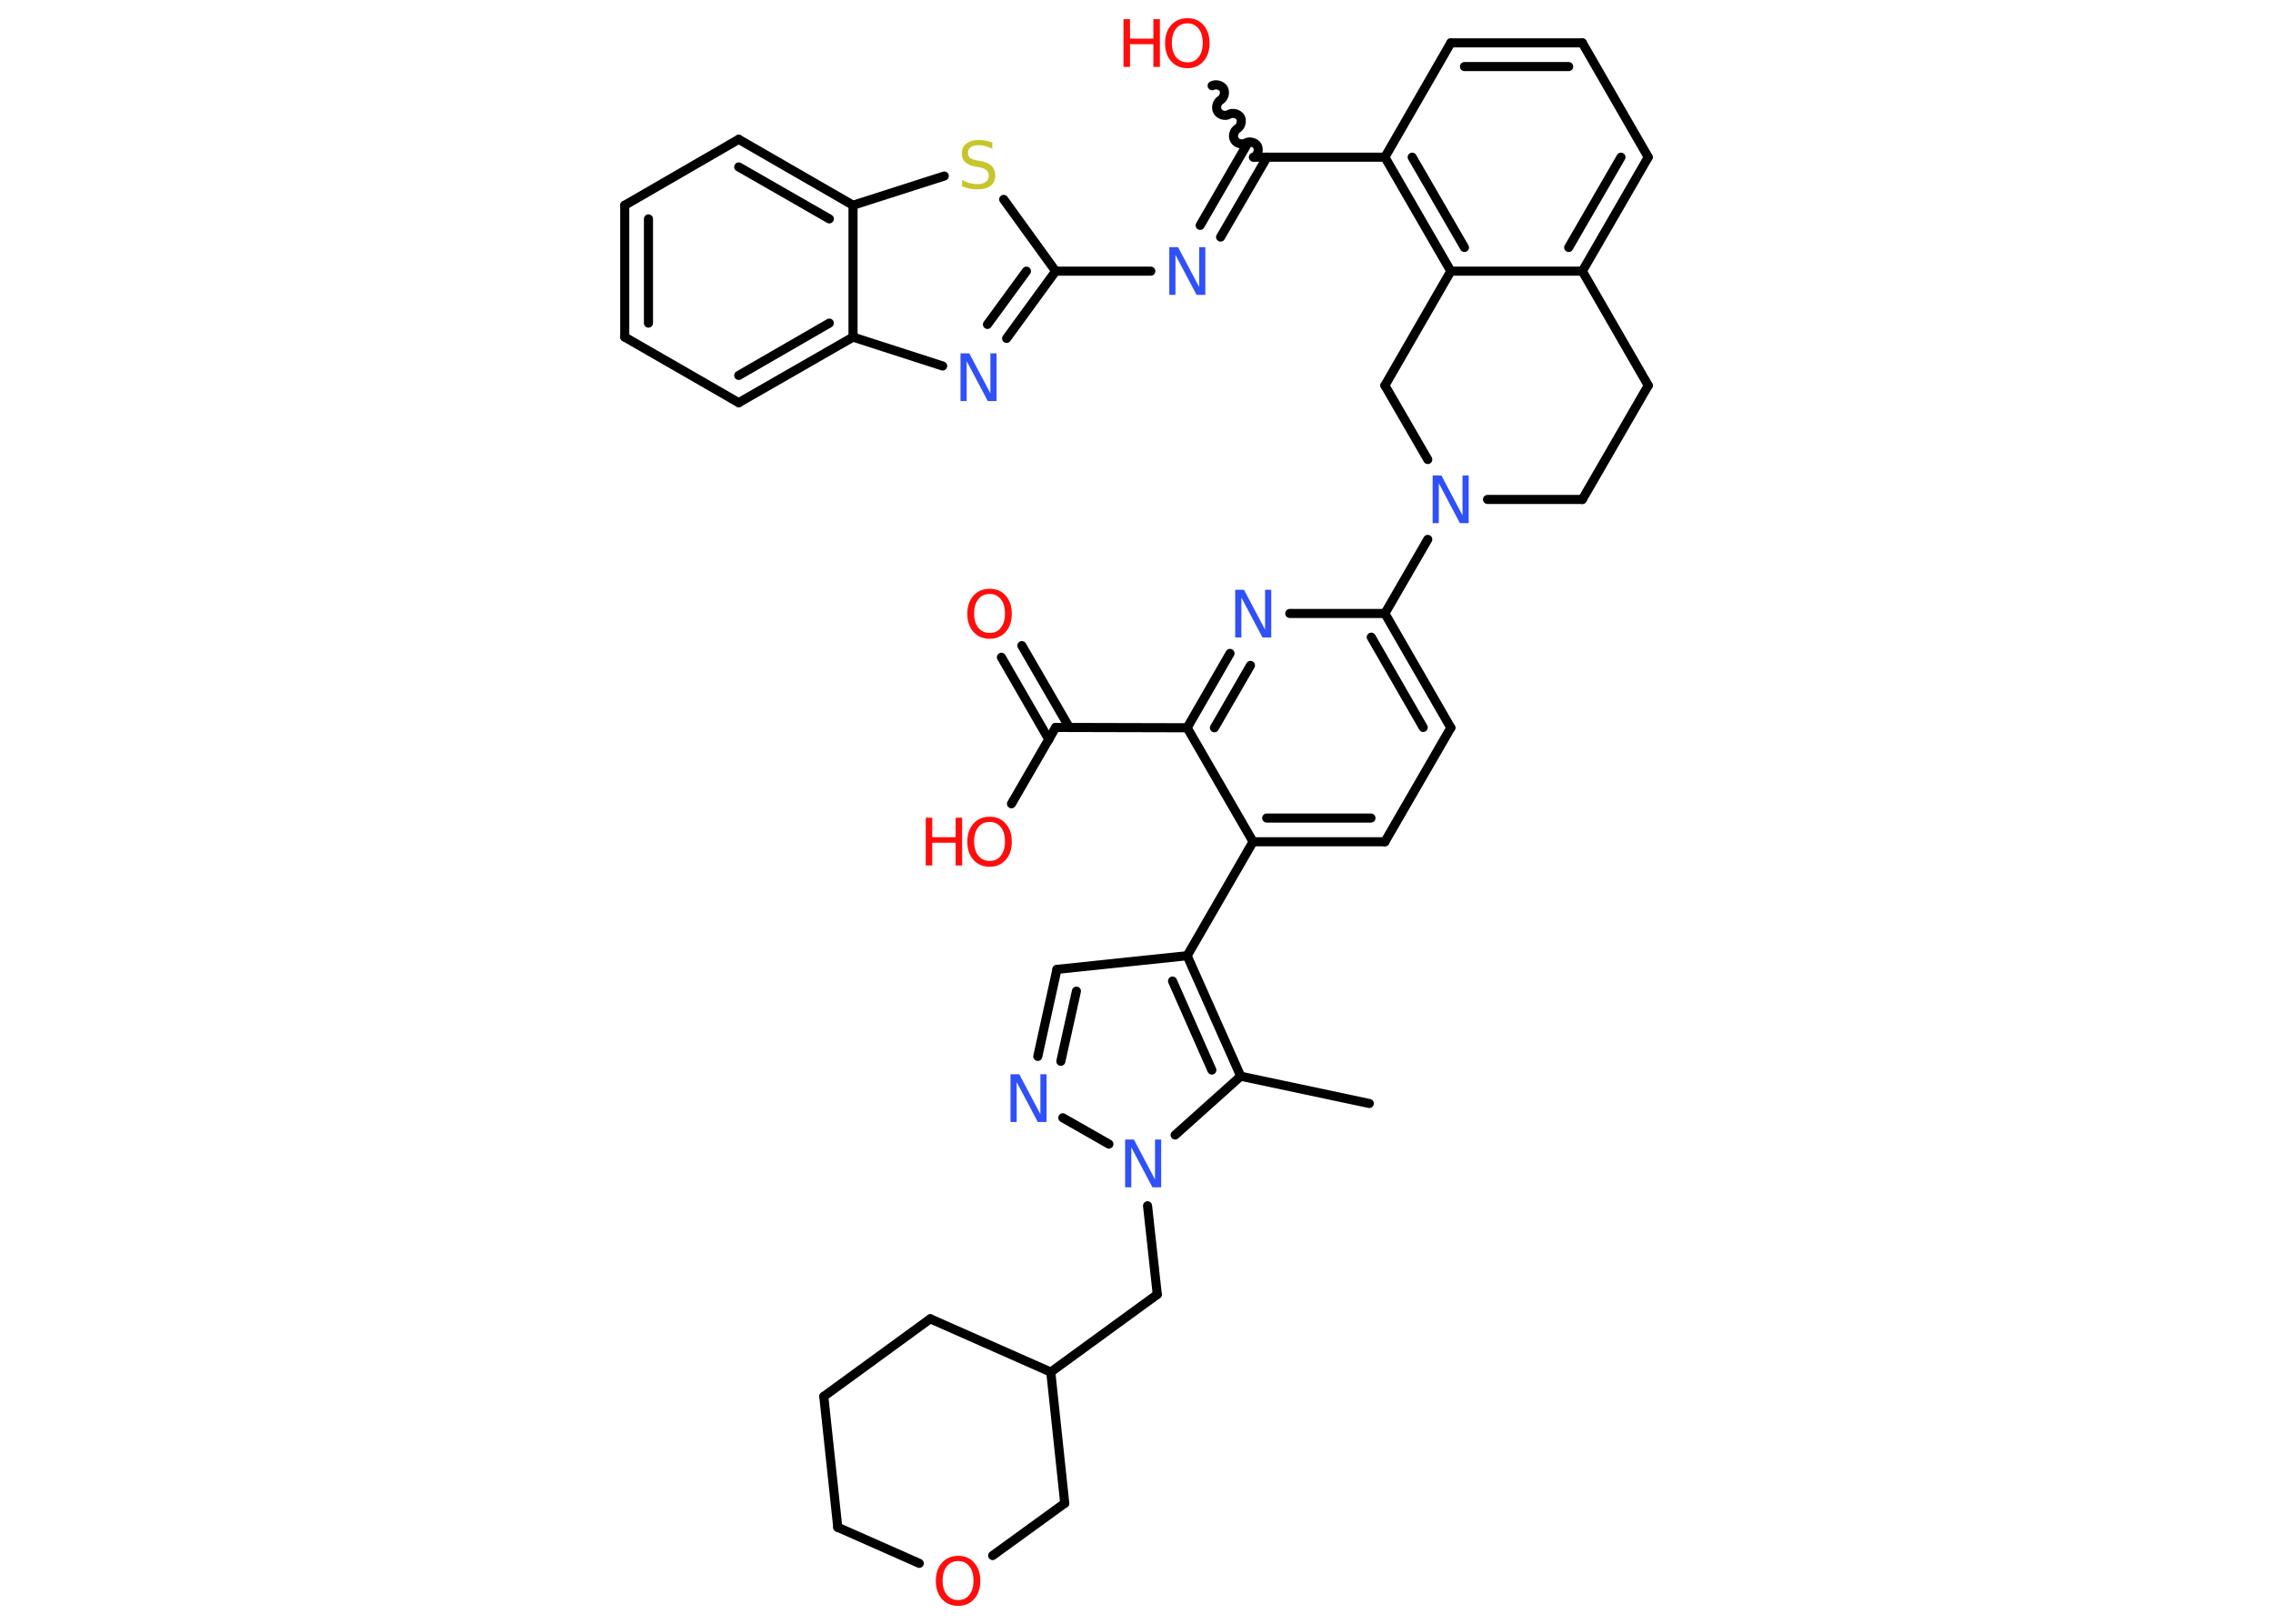 <?xml version='1.0' encoding='UTF-8'?>
<!DOCTYPE svg PUBLIC "-//W3C//DTD SVG 1.1//EN" "http://www.w3.org/Graphics/SVG/1.1/DTD/svg11.dtd">
<svg version='1.2' xmlns='http://www.w3.org/2000/svg' xmlns:xlink='http://www.w3.org/1999/xlink' width='70.0mm' height='50.0mm' viewBox='0 0 70.0 50.0'>
  <desc>Generated by the Chemistry Development Kit (http://github.com/cdk)</desc>
  <g stroke-linecap='round' stroke-linejoin='round' stroke='#000000' stroke-width='.28' fill='#FF0D0D'>
    <rect x='.0' y='.0' width='70.0' height='50.0' fill='#FFFFFF' stroke='none'/>
    <g id='mol1' class='mol'>
      <line id='mol1bnd1' class='bond' x1='42.17' y1='33.98' x2='38.21' y2='33.14'/>
      <g id='mol1bnd2' class='bond'>
        <line x1='38.21' y1='33.14' x2='36.56' y2='29.43'/>
        <line x1='37.32' y1='32.95' x2='36.11' y2='30.21'/>
      </g>
      <line id='mol1bnd3' class='bond' x1='36.56' y1='29.43' x2='38.59' y2='25.92'/>
      <g id='mol1bnd4' class='bond'>
        <line x1='38.59' y1='25.92' x2='42.65' y2='25.92'/>
        <line x1='39.01' y1='25.19' x2='42.22' y2='25.19'/>
      </g>
      <line id='mol1bnd5' class='bond' x1='42.65' y1='25.92' x2='44.68' y2='22.41'/>
      <g id='mol1bnd6' class='bond'>
        <line x1='44.68' y1='22.41' x2='42.65' y2='18.89'/>
        <line x1='43.83' y1='22.4' x2='42.23' y2='19.62'/>
      </g>
      <line id='mol1bnd7' class='bond' x1='42.65' y1='18.89' x2='43.97' y2='16.61'/>
      <line id='mol1bnd8' class='bond' x1='45.81' y1='15.38' x2='48.73' y2='15.38'/>
      <line id='mol1bnd9' class='bond' x1='48.73' y1='15.38' x2='50.76' y2='11.87'/>
      <line id='mol1bnd10' class='bond' x1='50.76' y1='11.87' x2='48.73' y2='8.35'/>
      <g id='mol1bnd11' class='bond'>
        <line x1='48.73' y1='8.35' x2='50.76' y2='4.84'/>
        <line x1='48.31' y1='7.62' x2='49.92' y2='4.84'/>
      </g>
      <line id='mol1bnd12' class='bond' x1='50.76' y1='4.84' x2='48.73' y2='1.32'/>
      <g id='mol1bnd13' class='bond'>
        <line x1='48.73' y1='1.32' x2='44.68' y2='1.32'/>
        <line x1='48.31' y1='2.05' x2='45.1' y2='2.05'/>
      </g>
      <line id='mol1bnd14' class='bond' x1='44.68' y1='1.32' x2='42.65' y2='4.84'/>
      <line id='mol1bnd15' class='bond' x1='42.65' y1='4.84' x2='38.6' y2='4.84'/>
      <path id='mol1bnd16' class='bond' d='M37.33 2.64c.11 -.06 .28 -.02 .35 .09c.06 .11 .02 .28 -.09 .35c-.11 .06 -.16 .24 -.09 .35c.06 .11 .24 .16 .35 .09c.11 -.06 .28 -.02 .35 .09c.06 .11 .02 .28 -.09 .35c-.11 .06 -.16 .24 -.09 .35c.06 .11 .24 .16 .35 .09c.11 -.06 .28 -.02 .35 .09c.06 .11 .02 .28 -.09 .35' fill='none' stroke='#000000' stroke-width='.28'/>
      <g id='mol1bnd17' class='bond'>
        <line x1='39.02' y1='4.84' x2='37.59' y2='7.3'/>
        <line x1='38.39' y1='4.47' x2='36.96' y2='6.94'/>
      </g>
      <line id='mol1bnd18' class='bond' x1='35.44' y1='8.35' x2='32.51' y2='8.35'/>
      <g id='mol1bnd19' class='bond'>
        <line x1='31.0' y1='10.42' x2='32.51' y2='8.35'/>
        <line x1='30.41' y1='9.99' x2='31.61' y2='8.35'/>
      </g>
      <line id='mol1bnd20' class='bond' x1='29.03' y1='11.27' x2='26.27' y2='10.38'/>
      <g id='mol1bnd21' class='bond'>
        <line x1='22.75' y1='12.4' x2='26.27' y2='10.38'/>
        <line x1='22.75' y1='11.56' x2='25.54' y2='9.95'/>
      </g>
      <line id='mol1bnd22' class='bond' x1='22.75' y1='12.4' x2='19.24' y2='10.38'/>
      <g id='mol1bnd23' class='bond'>
        <line x1='19.24' y1='6.32' x2='19.24' y2='10.38'/>
        <line x1='19.97' y1='6.74' x2='19.97' y2='9.95'/>
      </g>
      <line id='mol1bnd24' class='bond' x1='19.24' y1='6.32' x2='22.75' y2='4.29'/>
      <g id='mol1bnd25' class='bond'>
        <line x1='26.27' y1='6.32' x2='22.75' y2='4.29'/>
        <line x1='25.54' y1='6.74' x2='22.75' y2='5.14'/>
      </g>
      <line id='mol1bnd26' class='bond' x1='26.27' y1='10.38' x2='26.27' y2='6.32'/>
      <line id='mol1bnd27' class='bond' x1='26.27' y1='6.32' x2='29.08' y2='5.42'/>
      <line id='mol1bnd28' class='bond' x1='32.51' y1='8.35' x2='30.91' y2='6.14'/>
      <g id='mol1bnd29' class='bond'>
        <line x1='42.65' y1='4.84' x2='44.68' y2='8.35'/>
        <line x1='43.49' y1='4.84' x2='45.1' y2='7.62'/>
      </g>
      <line id='mol1bnd30' class='bond' x1='48.73' y1='8.35' x2='44.68' y2='8.35'/>
      <line id='mol1bnd31' class='bond' x1='44.68' y1='8.35' x2='42.65' y2='11.87'/>
      <line id='mol1bnd32' class='bond' x1='43.97' y1='14.15' x2='42.65' y2='11.87'/>
      <line id='mol1bnd33' class='bond' x1='42.65' y1='18.89' x2='39.72' y2='18.89'/>
      <g id='mol1bnd34' class='bond'>
        <line x1='37.88' y1='20.12' x2='36.56' y2='22.41'/>
        <line x1='38.51' y1='20.49' x2='37.4' y2='22.41'/>
      </g>
      <line id='mol1bnd35' class='bond' x1='38.59' y1='25.92' x2='36.56' y2='22.41'/>
      <line id='mol1bnd36' class='bond' x1='36.56' y1='22.41' x2='32.51' y2='22.4'/>
      <g id='mol1bnd37' class='bond'>
        <line x1='32.3' y1='22.77' x2='30.84' y2='20.24'/>
        <line x1='32.93' y1='22.4' x2='31.47' y2='19.88'/>
      </g>
      <line id='mol1bnd38' class='bond' x1='32.51' y1='22.4' x2='31.15' y2='24.75'/>
      <line id='mol1bnd39' class='bond' x1='36.56' y1='29.43' x2='32.55' y2='29.85'/>
      <g id='mol1bnd40' class='bond'>
        <line x1='32.55' y1='29.85' x2='31.96' y2='32.53'/>
        <line x1='33.15' y1='30.52' x2='32.67' y2='32.68'/>
      </g>
      <line id='mol1bnd41' class='bond' x1='32.73' y1='34.42' x2='34.15' y2='35.23'/>
      <line id='mol1bnd42' class='bond' x1='38.21' y1='33.14' x2='36.19' y2='34.95'/>
      <line id='mol1bnd43' class='bond' x1='35.34' y1='37.13' x2='35.64' y2='39.86'/>
      <line id='mol1bnd44' class='bond' x1='35.64' y1='39.86' x2='32.36' y2='42.25'/>
      <line id='mol1bnd45' class='bond' x1='32.36' y1='42.25' x2='28.65' y2='40.61'/>
      <line id='mol1bnd46' class='bond' x1='28.65' y1='40.61' x2='25.37' y2='43.0'/>
      <line id='mol1bnd47' class='bond' x1='25.37' y1='43.0' x2='25.8' y2='47.03'/>
      <line id='mol1bnd48' class='bond' x1='25.8' y1='47.03' x2='28.31' y2='48.14'/>
      <line id='mol1bnd49' class='bond' x1='30.57' y1='47.9' x2='32.79' y2='46.29'/>
      <line id='mol1bnd50' class='bond' x1='32.36' y1='42.25' x2='32.79' y2='46.29'/>
      <path id='mol1atm8' class='atom' d='M44.12 14.64h.27l.65 1.23v-1.23h.19v1.47h-.27l-.65 -1.23v1.23h-.19v-1.47z' stroke='none' fill='#3050F8'/>
      <g id='mol1atm17' class='atom'>
        <path d='M36.57 .72q-.22 .0 -.35 .16q-.13 .16 -.13 .44q.0 .28 .13 .44q.13 .16 .35 .16q.22 .0 .34 -.16q.13 -.16 .13 -.44q.0 -.28 -.13 -.44q-.13 -.16 -.34 -.16zM36.57 .56q.31 .0 .49 .21q.19 .21 .19 .56q.0 .35 -.19 .56q-.19 .21 -.49 .21q-.31 .0 -.5 -.21q-.19 -.21 -.19 -.56q.0 -.35 .19 -.56q.19 -.21 .5 -.21z' stroke='none'/>
        <path d='M34.6 .59h.2v.6h.72v-.6h.2v1.47h-.2v-.7h-.72v.7h-.2v-1.47z' stroke='none'/>
      </g>
      <path id='mol1atm18' class='atom' d='M36.01 7.61h.27l.65 1.23v-1.23h.19v1.47h-.27l-.65 -1.23v1.23h-.19v-1.47z' stroke='none' fill='#3050F8'/>
      <path id='mol1atm20' class='atom' d='M29.58 10.88h.27l.65 1.23v-1.23h.19v1.47h-.27l-.65 -1.23v1.23h-.19v-1.47z' stroke='none' fill='#3050F8'/>
      <path id='mol1atm27' class='atom' d='M30.56 4.39v.19q-.11 -.05 -.21 -.08q-.1 -.03 -.2 -.03q-.16 .0 -.25 .06q-.09 .06 -.09 .18q.0 .1 .06 .15q.06 .05 .22 .08l.12 .02q.22 .04 .33 .15q.11 .11 .11 .29q.0 .21 -.14 .32q-.14 .11 -.42 .11q-.1 .0 -.22 -.02q-.12 -.02 -.24 -.07v-.2q.12 .07 .24 .1q.12 .03 .23 .03q.17 .0 .26 -.07q.09 -.07 .09 -.19q.0 -.11 -.07 -.17q-.07 -.06 -.22 -.09l-.12 -.02q-.22 -.04 -.32 -.14q-.1 -.09 -.1 -.26q.0 -.2 .14 -.31q.14 -.11 .38 -.11q.1 .0 .21 .02q.11 .02 .22 .06z' stroke='none' fill='#C6C62C'/>
      <path id='mol1atm30' class='atom' d='M38.04 18.16h.27l.65 1.23v-1.23h.19v1.47h-.27l-.65 -1.23v1.23h-.19v-1.47z' stroke='none' fill='#3050F8'/>
      <path id='mol1atm33' class='atom' d='M30.48 18.29q-.22 .0 -.35 .16q-.13 .16 -.13 .44q.0 .28 .13 .44q.13 .16 .35 .16q.22 .0 .34 -.16q.13 -.16 .13 -.44q.0 -.28 -.13 -.44q-.13 -.16 -.34 -.16zM30.48 18.13q.31 .0 .49 .21q.19 .21 .19 .56q.0 .35 -.19 .56q-.19 .21 -.49 .21q-.31 .0 -.5 -.21q-.19 -.21 -.19 -.56q.0 -.35 .19 -.56q.19 -.21 .5 -.21z' stroke='none'/>
      <g id='mol1atm34' class='atom'>
        <path d='M30.48 25.31q-.22 .0 -.35 .16q-.13 .16 -.13 .44q.0 .28 .13 .44q.13 .16 .35 .16q.22 .0 .34 -.16q.13 -.16 .13 -.44q.0 -.28 -.13 -.44q-.13 -.16 -.34 -.16zM30.48 25.15q.31 .0 .49 .21q.19 .21 .19 .56q.0 .35 -.19 .56q-.19 .21 -.49 .21q-.31 .0 -.5 -.21q-.19 -.21 -.19 -.56q.0 -.35 .19 -.56q.19 -.21 .5 -.21z' stroke='none'/>
        <path d='M28.51 25.18h.2v.6h.72v-.6h.2v1.47h-.2v-.7h-.72v.7h-.2v-1.47z' stroke='none'/>
      </g>
      <path id='mol1atm36' class='atom' d='M31.12 33.08h.27l.65 1.23v-1.23h.19v1.47h-.27l-.65 -1.23v1.23h-.19v-1.47z' stroke='none' fill='#3050F8'/>
      <path id='mol1atm37' class='atom' d='M34.65 35.09h.27l.65 1.23v-1.23h.19v1.47h-.27l-.65 -1.23v1.23h-.19v-1.47z' stroke='none' fill='#3050F8'/>
      <path id='mol1atm43' class='atom' d='M29.51 48.07q-.22 .0 -.35 .16q-.13 .16 -.13 .44q.0 .28 .13 .44q.13 .16 .35 .16q.22 .0 .34 -.16q.13 -.16 .13 -.44q.0 -.28 -.13 -.44q-.13 -.16 -.34 -.16zM29.51 47.91q.31 .0 .49 .21q.19 .21 .19 .56q.0 .35 -.19 .56q-.19 .21 -.49 .21q-.31 .0 -.5 -.21q-.19 -.21 -.19 -.56q.0 -.35 .19 -.56q.19 -.21 .5 -.21z' stroke='none'/>
    </g>
  </g>
</svg>
